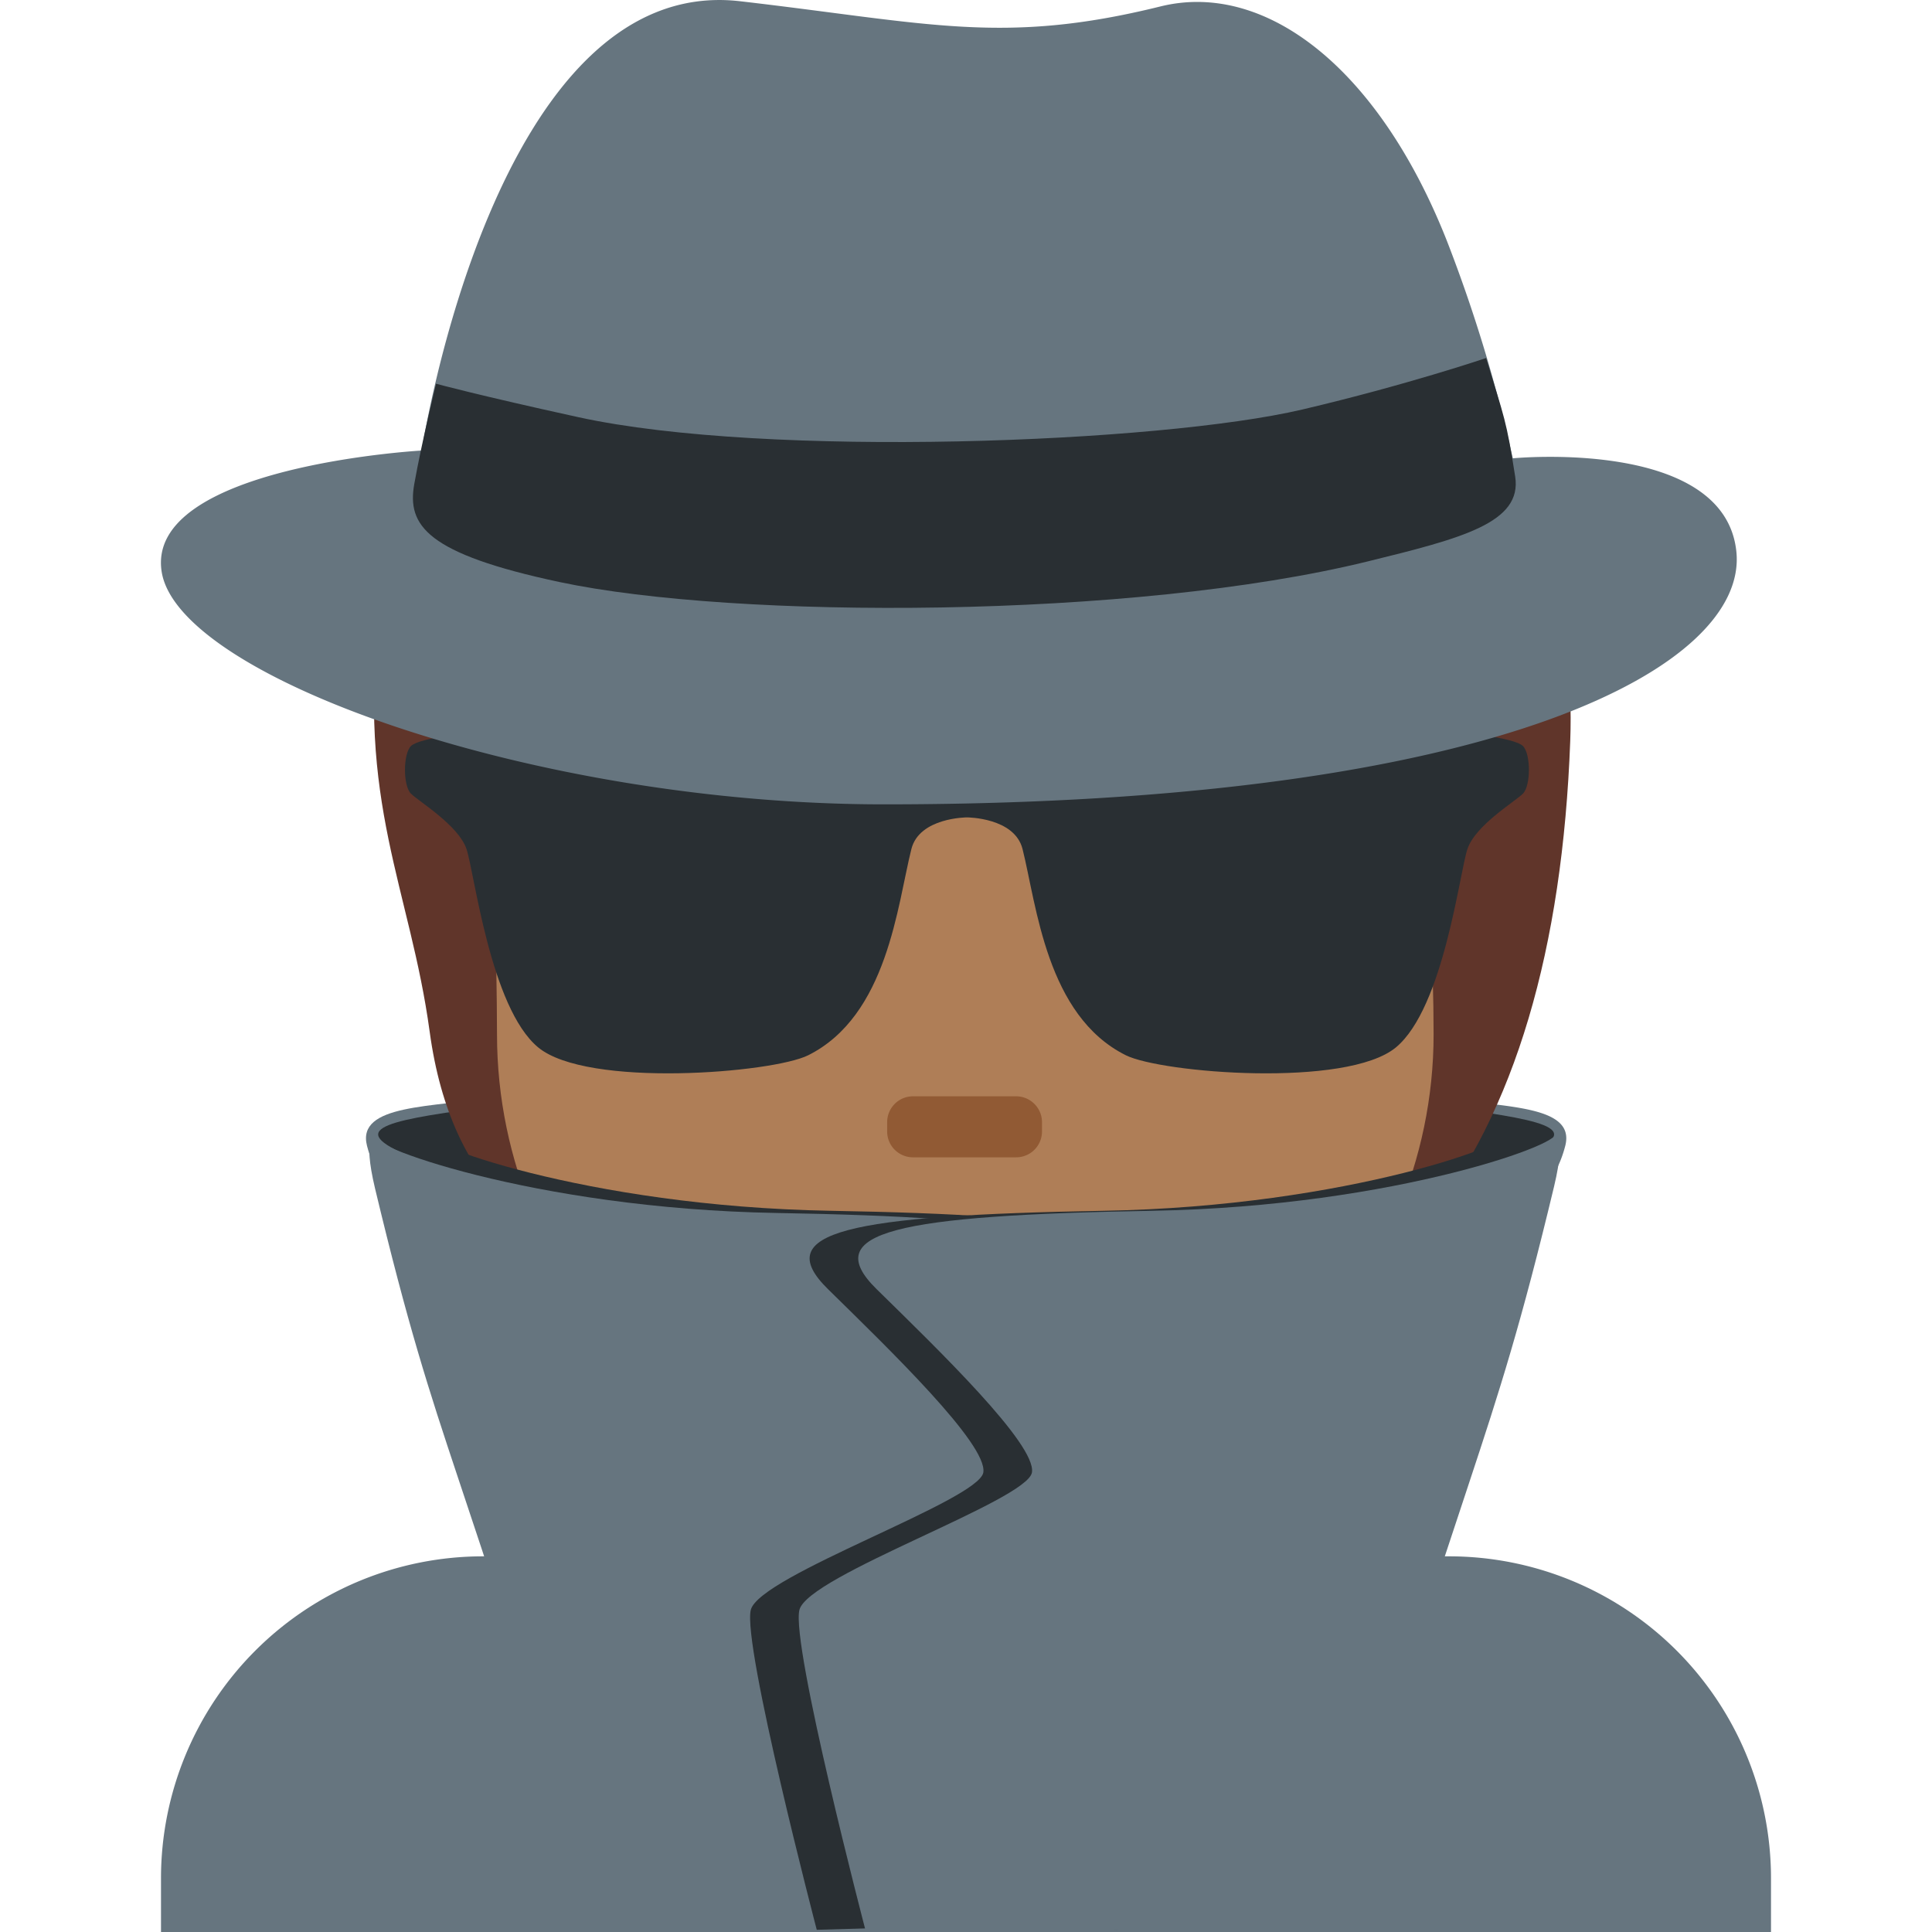 <svg xmlns="http://www.w3.org/2000/svg" xmlns:xlink="http://www.w3.org/1999/xlink" width="36" height="36" viewBox="0 0 36 36"><path fill="#66757F" d="M33 36v-1a6 6 0 0 0-6-6H9a6 6 0 0 0-6 6v1h30zm-6.25-15.565c1.188.208 2.619.129 2.416.917c-.479 1.854-2.604 1.167-2.979 1.188c-.375.02.563-2.105.563-2.105z"/><path fill="#292F33" d="M27.062 20.645c1.875.25 2.541.416 1.166.958c-.772.305-2.243 4.803-3.331 4.118c-1.087-.685 2.165-5.076 2.165-5.076z"/><path fill="#66757F" d="M9.255 20.435c-1.188.208-2.619.129-2.416.917c.479 1.854 2.604 1.167 2.979 1.188c.375.02-.563-2.105-.563-2.105z"/><path fill="#292F33" d="M8.943 20.645c-1.875.25-2.541.416-1.166.958c.772.305 2.243 4.803 3.331 4.118c1.088-.685-2.165-5.076-2.165-5.076z"/><path fill="#60352A" d="M21.771 4.017c-1.958-.634-6.566-.461-7.718 1.037c-2.995.058-6.508 2.764-6.969 6.335c-.456 3.534.56 5.175.922 7.833c.409 3.011 2.102 3.974 3.456 4.377c1.947 2.572 4.017 2.462 7.492 2.462c6.787 0 10.019-4.541 10.305-12.253c.172-4.665-2.565-8.198-7.488-9.791z"/><path fill="#AF7E57" d="M25.652 14.137c-.657-.909-1.497-1.641-3.34-1.901c.691.317 1.353 1.411 1.44 2.016c.086.605.173 1.094-.374.49c-2.192-2.423-4.579-1.469-6.944-2.949c-1.652-1.034-2.155-2.177-2.155-2.177s-.202 1.526-2.707 3.081c-.726.451-1.593 1.455-2.073 2.937c-.346 1.066-.238 2.016-.238 3.64c0 4.74 3.906 8.726 8.726 8.726s8.726-4.02 8.726-8.726c-.004-2.948-.312-4.1-1.061-5.137z"/><path fill="#915A34" d="M18.934 21.565h-1.922a.481.481 0 0 1-.481-.481v-.174c0-.265.215-.482.481-.482h1.922c.265 0 .482.216.482.482v.174a.481.481 0 0 1-.482.481"/><path fill="#292F33" fill-rule="evenodd" d="M7.657 14.788c.148.147.888.591 1.036 1.034c.148.443.445 2.954 1.333 3.693c.916.762 4.37.478 5.032.149c1.48-.738 1.662-2.798 1.924-3.842c.148-.591 1.036-.591 1.036-.591s.888 0 1.036.591c.262 1.044.444 3.104 1.924 3.841c.662.33 4.116.614 5.034-.147c.887-.739 1.183-3.25 1.331-3.694c.146-.443.888-.886 1.035-1.034c.148-.148.148-.739 0-.887c-.296-.295-3.788-.559-7.548-.148c-.75.082-1.035.295-2.812.295c-1.776 0-2.062-.214-2.812-.295c-3.759-.411-7.252-.148-7.548.148c-.149.148-.149.74-.001.887z" clip-rule="evenodd"/><path fill="#66757F" d="M7.858 8.395S9.217-.506 13.79.023c3.512.406 4.89.825 7.833.097c1.947-.482 4.065 1.136 5.342 4.379a27.72 27.72 0 0 1 1.224 4.041s3.938-.385 4.165 1.732c.228 2.117-4.354 4.716-15.889 4.716C10 14.987 3.33 12.63 3.013 10.657c-.317-1.973 4.845-2.262 4.845-2.262z"/><path fill="#292F33" d="M8.125 7.15s-.27 1.104-.406 1.871c-.136.768.226 1.296 2.705 1.824c3.287.7 10.679.692 15.058-.383c1.759-.432 2.886-.72 2.751-1.583c-.167-1.068-.196-1.066-.541-2.208c0 0-1.477.502-3.427.96c-2.66.624-9.964.911-13.481.144c-1.874-.41-2.659-.625-2.659-.625zm-.136 13.953c-.354.145 2.921 1.378 7.48 1.458c4.771.084 6.234.39 5.146 1.459c-1.146 1.125-.852 2.894-.771 3.418c.081.524 2.047 1.916 2.208 2.56c.161.645-1.229 5.961-1.229 5.961l-8.729-.252c-2.565-8.844-2.883-8.501-4.105-13.604c-.241-1.008 0-1 0-1z"/><path fill="#66757F" d="M6.989 21.144c-.354.146 2.921 1.378 7.48 1.458c4.771.084 6.234.39 5.146 1.459c-1.146 1.125-.664 2.894-.583 3.418c.081.524 1.859 1.916 2.021 2.561c.16.644-1.231 5.96-1.231 5.96l-8.729-.252c-2.565-8.844-2.883-8.501-4.105-13.604c-.24-1.008.001-1 .001-1z"/><path fill="#292F33" d="M28.052 21.103c.354.145-2.921 1.378-7.479 1.458c-4.771.084-6.234.39-5.146 1.459c1.146 1.125 2.976 2.892 2.896 3.416c-.081.524-4.172 1.918-4.333 2.562c-.161.645 1.229 5.961 1.229 5.961l8.729-.252c2.565-8.844 2.883-8.501 4.104-13.604c.241-1.008 0-1 0-1z"/><path fill="#66757F" d="M28.958 21.103c.354.145-2.921 1.378-7.479 1.458c-4.771.084-6.234.39-5.146 1.459c1.146 1.125 2.977 2.892 2.896 3.416c-.081.524-4.172 1.918-4.333 2.562c-.161.645 1.229 5.961 1.229 5.961l8.657.01c2.565-8.844 2.955-8.763 4.177-13.866c.24-1.008-.001-1-.001-1z"/></svg>